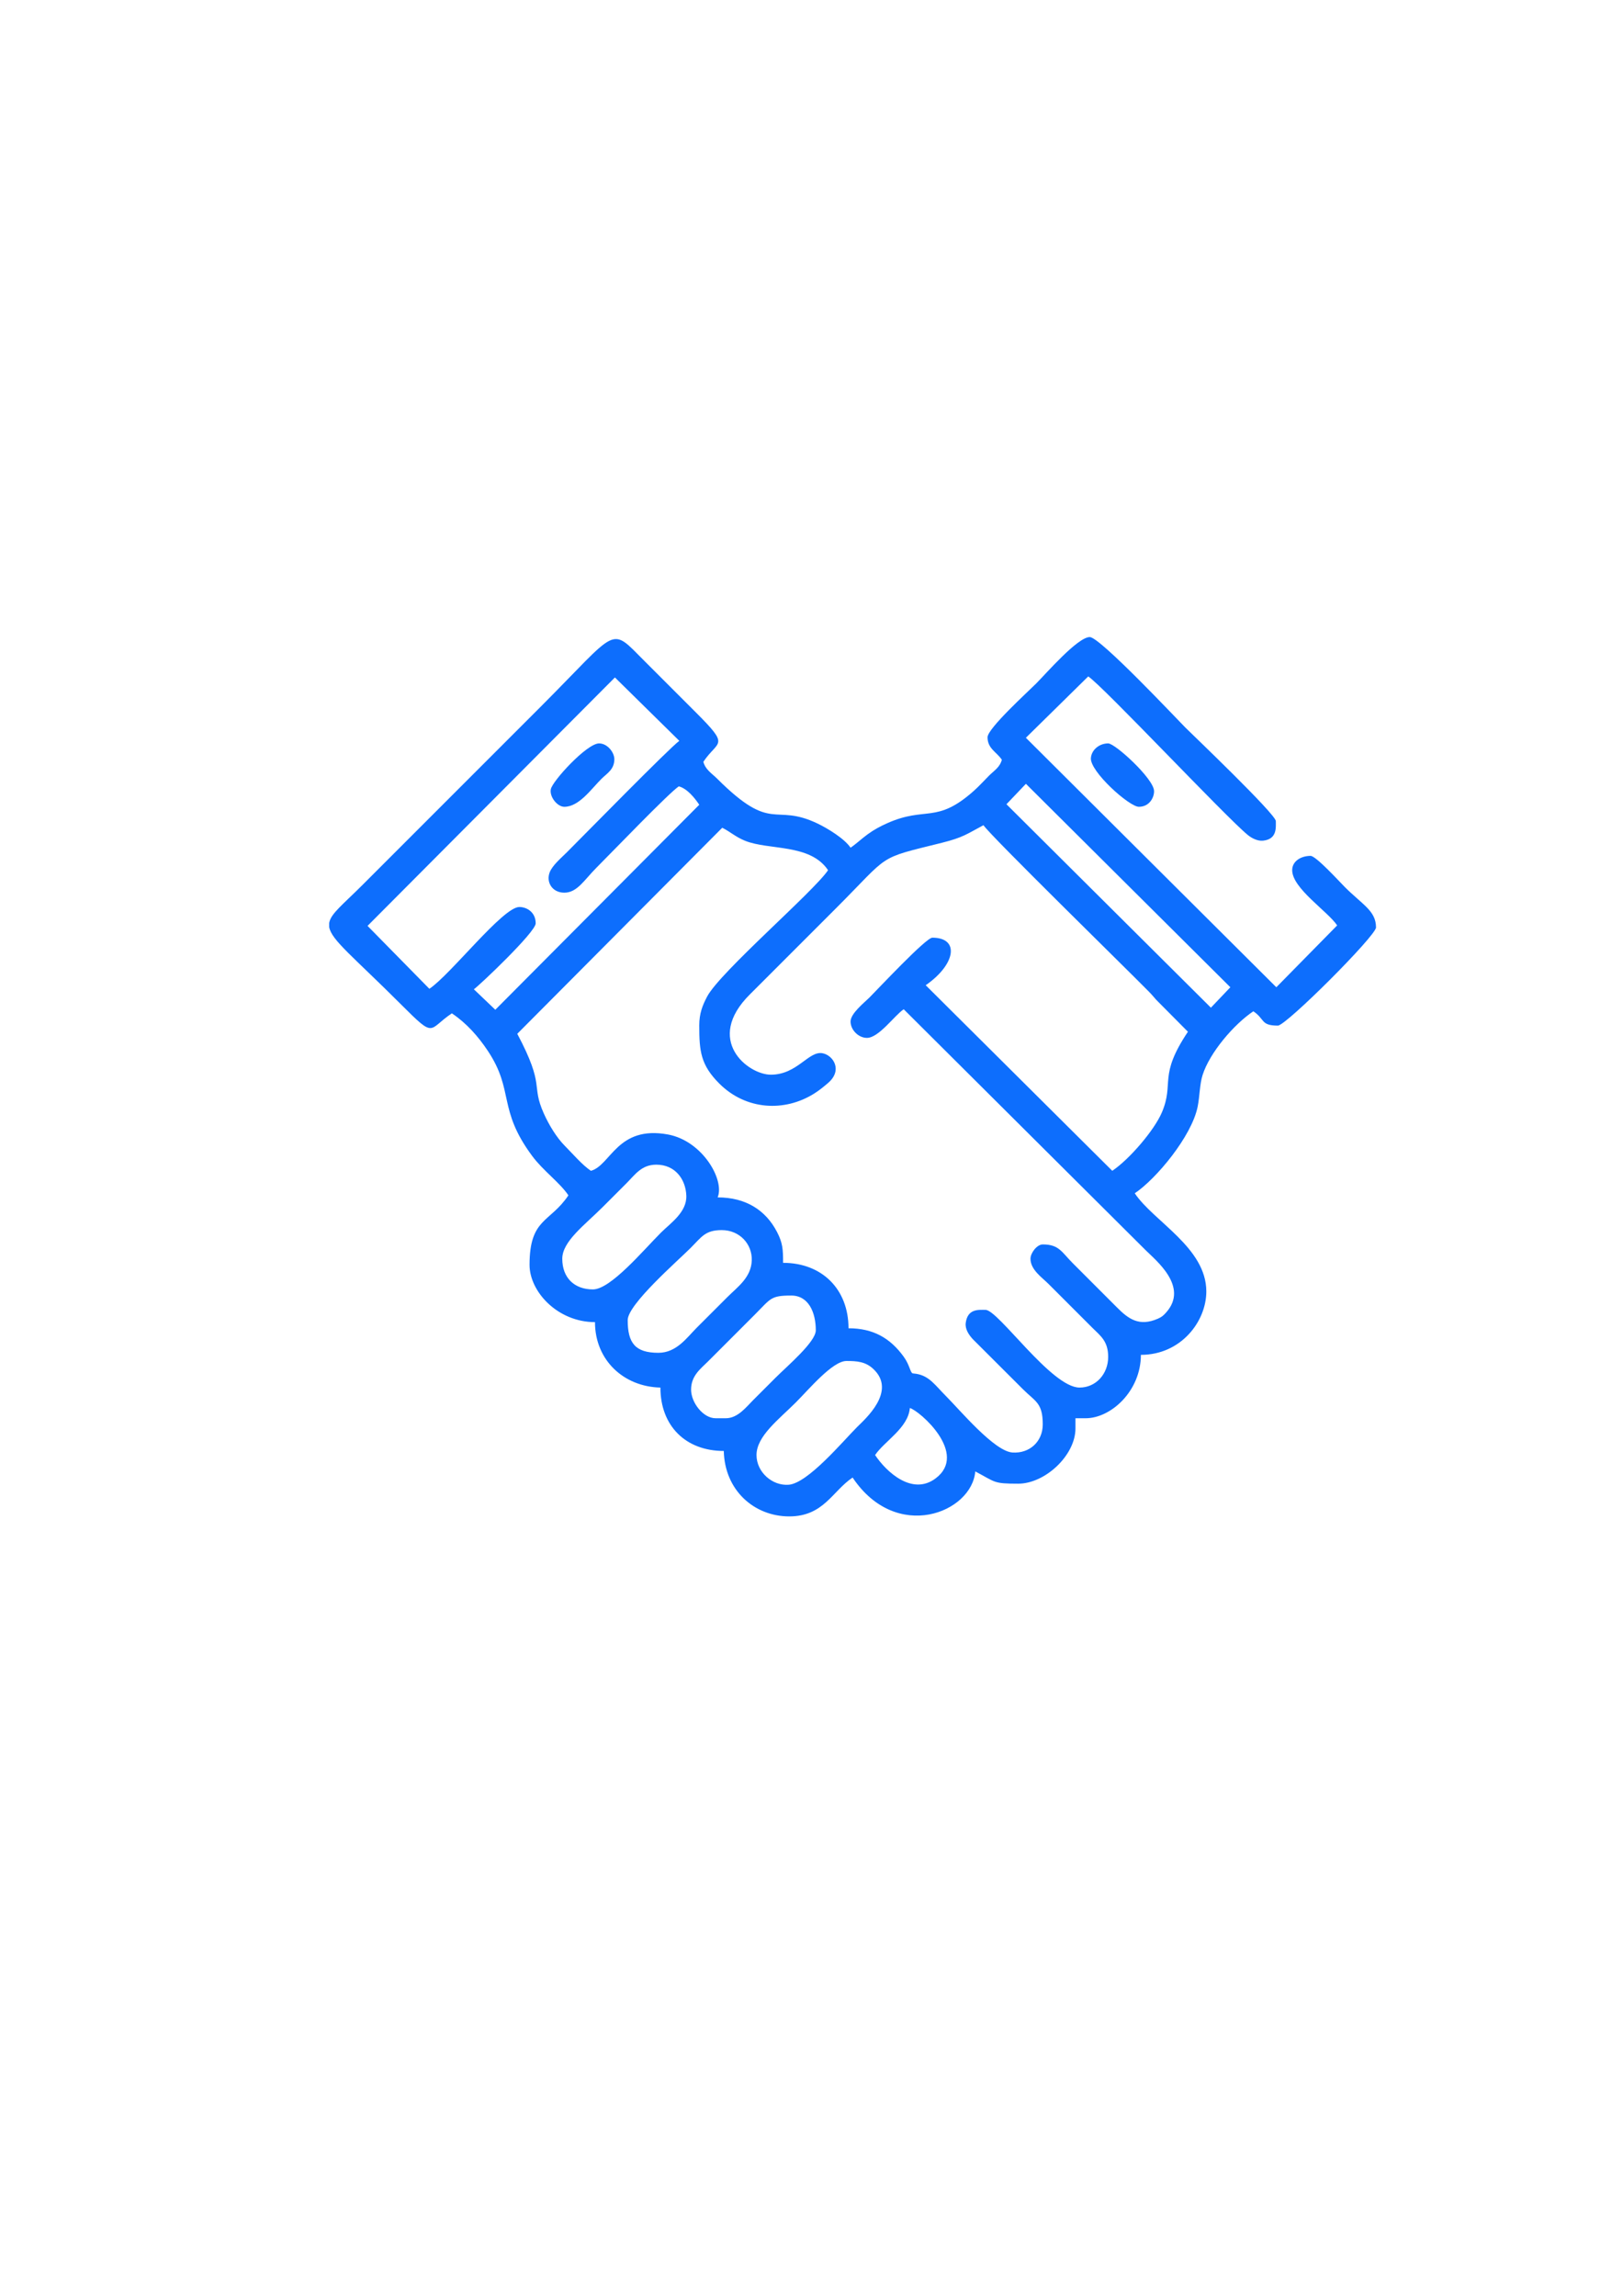 <?xml version="1.0" encoding="UTF-8"?>
<!DOCTYPE svg PUBLIC "-//W3C//DTD SVG 1.0//EN" "http://www.w3.org/TR/2001/REC-SVG-20010904/DTD/svg10.dtd">
<!-- Creator: CorelDRAW 2020 (64 Bit) -->
<svg xmlns="http://www.w3.org/2000/svg" xml:space="preserve" width="2480px" height="3508px" version="1.0" style="shape-rendering:geometricPrecision; text-rendering:geometricPrecision; image-rendering:optimizeQuality; fill-rule:evenodd; clip-rule:evenodd"
viewBox="0 0 2480 3507.43"
 xmlns:xlink="http://www.w3.org/1999/xlink"
 xmlns:xodm="http://www.corel.com/coreldraw/odm/2003">
 <defs>
  <style type="text/css">
   <![CDATA[
    .fil0 {fill:#0D6EFD}
   ]]>
  </style>
 </defs>
 <g id="Camada_x0020_1">
  <g id="_1707032437136">
   <path class="fil0" d="M1337.17 2222.67c14.15,-21.12 50.57,-41.29 53.11,-71.85 14.65,3.91 90.38,69.76 39.03,107.76 -35.4,26.19 -74.57,-9.67 -92.14,-35.91zm-834.16 -806.71l0 -6.2c2.32,-14.12 20.53,-27.73 50.77,-57.96l162.45 -162.46c37.22,-37.21 72.14,-72.14 109.35,-109.35 121.46,-121.45 105.16,-124.47 159.34,-70.29 13.78,13.78 25.27,25.27 39.05,39.05 13.78,13.78 25.27,25.27 39.05,39.05 53.54,53.54 34.35,41.96 11.72,75.77 3.22,12.07 12.81,17.52 21.09,25.77 85.12,84.92 85.85,36.29 153.33,68.48 15.36,7.33 41.23,23.08 50.52,36.96 8.33,-5.58 16.73,-13.62 26.28,-20.58 9.76,-7.11 19.34,-12.19 29.96,-16.91 59.14,-26.33 74.63,1.76 131.98,-49.22 8.52,-7.58 15.19,-15.21 23.45,-23.42 7.92,-7.87 16.43,-12.62 19.52,-24.21 -7.99,-11.93 -21.87,-16.98 -21.87,-34.37 0,-13.47 61.73,-69.53 74.2,-82.01 14.76,-14.76 63.47,-71.07 82.01,-71.07 15.51,0 133.55,125.73 146.06,138.24 9.71,9.71 138.25,132.34 138.25,142.94 0,9.86 2.11,27.61 -19.54,29.89 -8.17,0.86 -17.24,-3.69 -23.42,-8.79 -34.67,-28.55 -221.29,-227.5 -243.7,-242.15l-95.27 93.73 382.69 381.15 92.96 -94.5c-14.45,-21.58 -68.73,-56.6 -68.73,-84.35 0,-14 13.7,-21.87 28.12,-21.87 8.27,0 44.41,39.73 52.33,47.64 27.16,27.16 47.64,36.34 47.64,61.71 0,12.66 -137.3,149.96 -149.96,149.96 -26.6,0 -19.48,-9.81 -37.49,-21.87 -29.5,19.75 -66.64,62.97 -77.56,97.4 -4.57,14.42 -4.24,32.17 -7.6,48.63 -9.26,45.27 -63.45,110.2 -96.04,132.02 28.92,43.19 109.34,83.09 109.34,149.97 0,45.99 -38.89,96.85 -99.97,96.85 0,55.24 -45.7,96.85 -84.35,96.85l-15.63 0 0 15.62c0,40.96 -46.27,84.35 -87.47,84.35 -38.37,0 -34.13,-2.09 -65.61,-18.74 -5.24,62.98 -120.48,109.38 -187.45,9.37 -30.97,20.73 -44.23,59.36 -96.85,59.36 -53.42,0 -98.64,-39.73 -99.98,-99.98 -58.37,0 -96.85,-38.47 -96.85,-96.85 -56.12,-1.25 -99.97,-41.94 -99.97,-99.97 -56.92,0 -99.98,-46.41 -99.98,-87.48 0,-71.52 31.22,-64.2 59.36,-106.22 -13.04,-19.47 -38.47,-37.39 -55.38,-60.21 -53.12,-71.65 -27.05,-99.26 -67.66,-160.41 -14.86,-22.36 -32.7,-42.48 -55.04,-57.44 -37.01,24.79 -24.42,39.63 -77.32,-13.28 -73.49,-73.48 -106.94,-98.78 -110.13,-118.6zm652.96 806.71c0,-28.95 34.22,-54.53 60.14,-80.45 20.31,-20.31 56.03,-63.26 77.32,-63.26 15.78,0 28.93,0.87 40.98,12.13 36.44,34.06 -12.77,76.82 -24.58,88.62 -21.81,21.82 -75.36,86.02 -104.64,88.32 -25.09,1.97 -49.22,-19.34 -49.22,-45.36zm-46.87 -56.23l-15.62 0c-19.21,0 -37.49,-24.13 -37.49,-43.74 0,-21.16 14.49,-31.72 25.78,-42.96l71.85 -71.86c24.3,-24.31 23.7,-28.9 55.46,-28.9 26.72,0 37.49,26.23 37.49,53.12 0,17.73 -43.3,54.23 -61.7,72.63 -12.22,12.22 -22.16,22.14 -34.37,34.37 -10.16,10.18 -23.19,27.34 -41.4,27.34zm-103.09 -99.98c-35.27,0 -46.87,-14.77 -46.87,-49.98 0,-24.01 76.38,-90.41 96.07,-110.13 17.03,-17.06 22.37,-27.34 47.65,-27.34 27.26,0 46.77,21.27 45.85,46.51 -0.95,26.12 -21.99,40.53 -37.26,55.81 -16.39,16.38 -30.48,30.48 -46.87,46.86 -14.99,15 -30.77,38.27 -58.57,38.27zm-99.98 -96.85c-28.15,0 -46.86,-17.47 -46.86,-46.86 0,-26.55 34.28,-51.47 61.7,-78.89 12.74,-12.74 23.2,-23.18 35.93,-35.93 13.99,-14 23.44,-28.89 46.08,-28.89 28.85,0 44.85,22.29 45.84,47.24 1,25.48 -24.36,42.19 -38.81,56.63 -27.02,27.02 -76.86,86.7 -103.88,86.7zm162.46 -403.02c0,38.91 2.09,59.9 30.4,88.32 40.86,41.01 99.99,43.96 145.25,15.47 8,-5.03 14.77,-10.64 21.27,-16.23 22.45,-19.32 8.03,-41.78 -8.03,-45.25 -21.64,-4.69 -38.65,32.67 -79.54,32.67 -34.92,0 -102.09,-52.98 -32.03,-122.63l131.22 -131.21c84.76,-84.76 61.43,-75.38 162.03,-100.41 33.01,-8.21 38.95,-13.81 63.69,-26.9 10.93,16.3 216.6,217.52 252.32,253.8 4.06,4.12 4.98,5.27 8.95,9.8 0.42,0.49 1.02,1.19 1.44,1.68 0.43,0.48 1.04,1.18 1.47,1.66l48.25 48.6c-45.67,68.2 -20.57,77.58 -39.62,122.85 -11.57,27.5 -49.86,72.11 -75.98,89.6l-285.08 -283.53c45.94,-31.75 52.35,-72.63 10.15,-72.63 -9.81,0 -83.73,79.05 -96.07,91.38 -7.96,7.96 -28.9,24.36 -28.9,36.71 0,12.87 12.13,24.99 25,24.99 18.25,0 42,-34.21 56.23,-43.73l369.44 367.87c15.57,15.57 66.85,56.04 31.45,95.49 -4.18,4.65 -6.52,6.76 -12.5,9.37 -28.47,12.46 -44.94,0.59 -62.7,-17.37l-67.16 -67.18c-17.22,-17.22 -21.12,-28.9 -46.08,-28.9 -8.83,0 -18.75,13.03 -18.75,21.87 0,16.79 17.68,28.62 27.34,38.27l67.17 67.17c12.57,12.48 24.21,20.43 24.21,44.52 0,26.01 -18.65,46.86 -43.74,46.86 -42.95,0 -124.14,-118.72 -143.71,-118.72 -10.28,0 -27.22,-2.17 -30.19,19.83 -1.31,9.76 5.05,18.59 10.6,24.75l76.61 76.49c19.09,19.09 30.46,20.73 30.46,53.89 0,26.43 -20.26,44.73 -46.27,42.98 -27.79,-1.87 -80.21,-64.8 -101.35,-85.94 -16.82,-16.81 -25.41,-30.89 -45.48,-34.29 -0.5,-0.08 -1.47,-0.16 -1.92,-0.23 -0.42,-0.06 -1.41,-0.16 -1.77,-0.21 -0.33,-0.04 -1.37,-0.18 -1.62,-0.21 -4.13,-0.53 -4.44,-12.17 -13.92,-25.31 -20.8,-28.83 -46.99,-43.63 -84.47,-43.63 0,-59.54 -40.43,-99.97 -99.98,-99.97 0,-20.65 -0.52,-30.23 -9.2,-47.03 -17.32,-33.53 -47.9,-52.95 -90.77,-52.95 11.04,-26.73 -23.24,-86.36 -75.89,-96.09 -77.52,-14.33 -87.52,47.39 -117.81,55.48 -13.1,-8.77 -27.9,-26.15 -39.9,-38.21 -12.65,-12.7 -24.4,-32.35 -31.98,-49.25 -20.27,-45.15 2.86,-39.75 -40.59,-121.86l313.19 -314.78c12.25,6.12 20.31,14 34.81,19.88 36.52,14.81 99.49,4.07 126.87,44.96 -21.93,32.75 -165.17,155.67 -184.84,193.19 -6.84,13.05 -11.98,25.32 -11.98,44.25zm499.13 -369.4l312.39 310.81 -29.72 31.21 -312.4 -310.81 29.73 -31.21zm-705.33 166.32c19.77,0 30.43,-19.49 49.21,-38.27 25.26,-25.26 110.33,-113.86 125.75,-124.18 13.02,3.47 24.49,18.04 31.24,28.11l-311.64 313.2 -32.77 -31.27c8.13,-5.59 94.47,-87.31 94.47,-100.72 0,-17.15 -13.68,-25 -24.99,-25 -25.17,0 -104.76,103.07 -137.47,124.97l-94.47 -96.11 378 -379.55 98.4 96.86c-13.59,9.33 -147.93,146.38 -171.82,170.26 -8.38,8.37 -21.91,19.68 -26.17,30.38 -5.96,14.99 3.6,31.32 22.26,31.32z"/>
   <path class="fil0" d="M862.29 1232.3c22.66,0 41.2,-27.3 57.02,-42.96 8.34,-8.24 19.16,-13.87 19.44,-29.37 0.19,-10.68 -10.55,-24.52 -23.35,-24.52 -18.71,0 -71.44,57.62 -73.74,70.02 -2.2,11.79 10.05,26.83 20.63,26.83z"/>
   <path class="fil0" d="M1740.19 1232.3c16.8,0 23.75,-15.24 23.23,-24.48 -1.08,-19.06 -59.51,-72.37 -70.09,-72.37 -13.5,0 -25.34,9.64 -26.41,22.31 -1.74,20.51 58.65,74.54 73.27,74.54z"/>
  </g>
 </g>
</svg>
